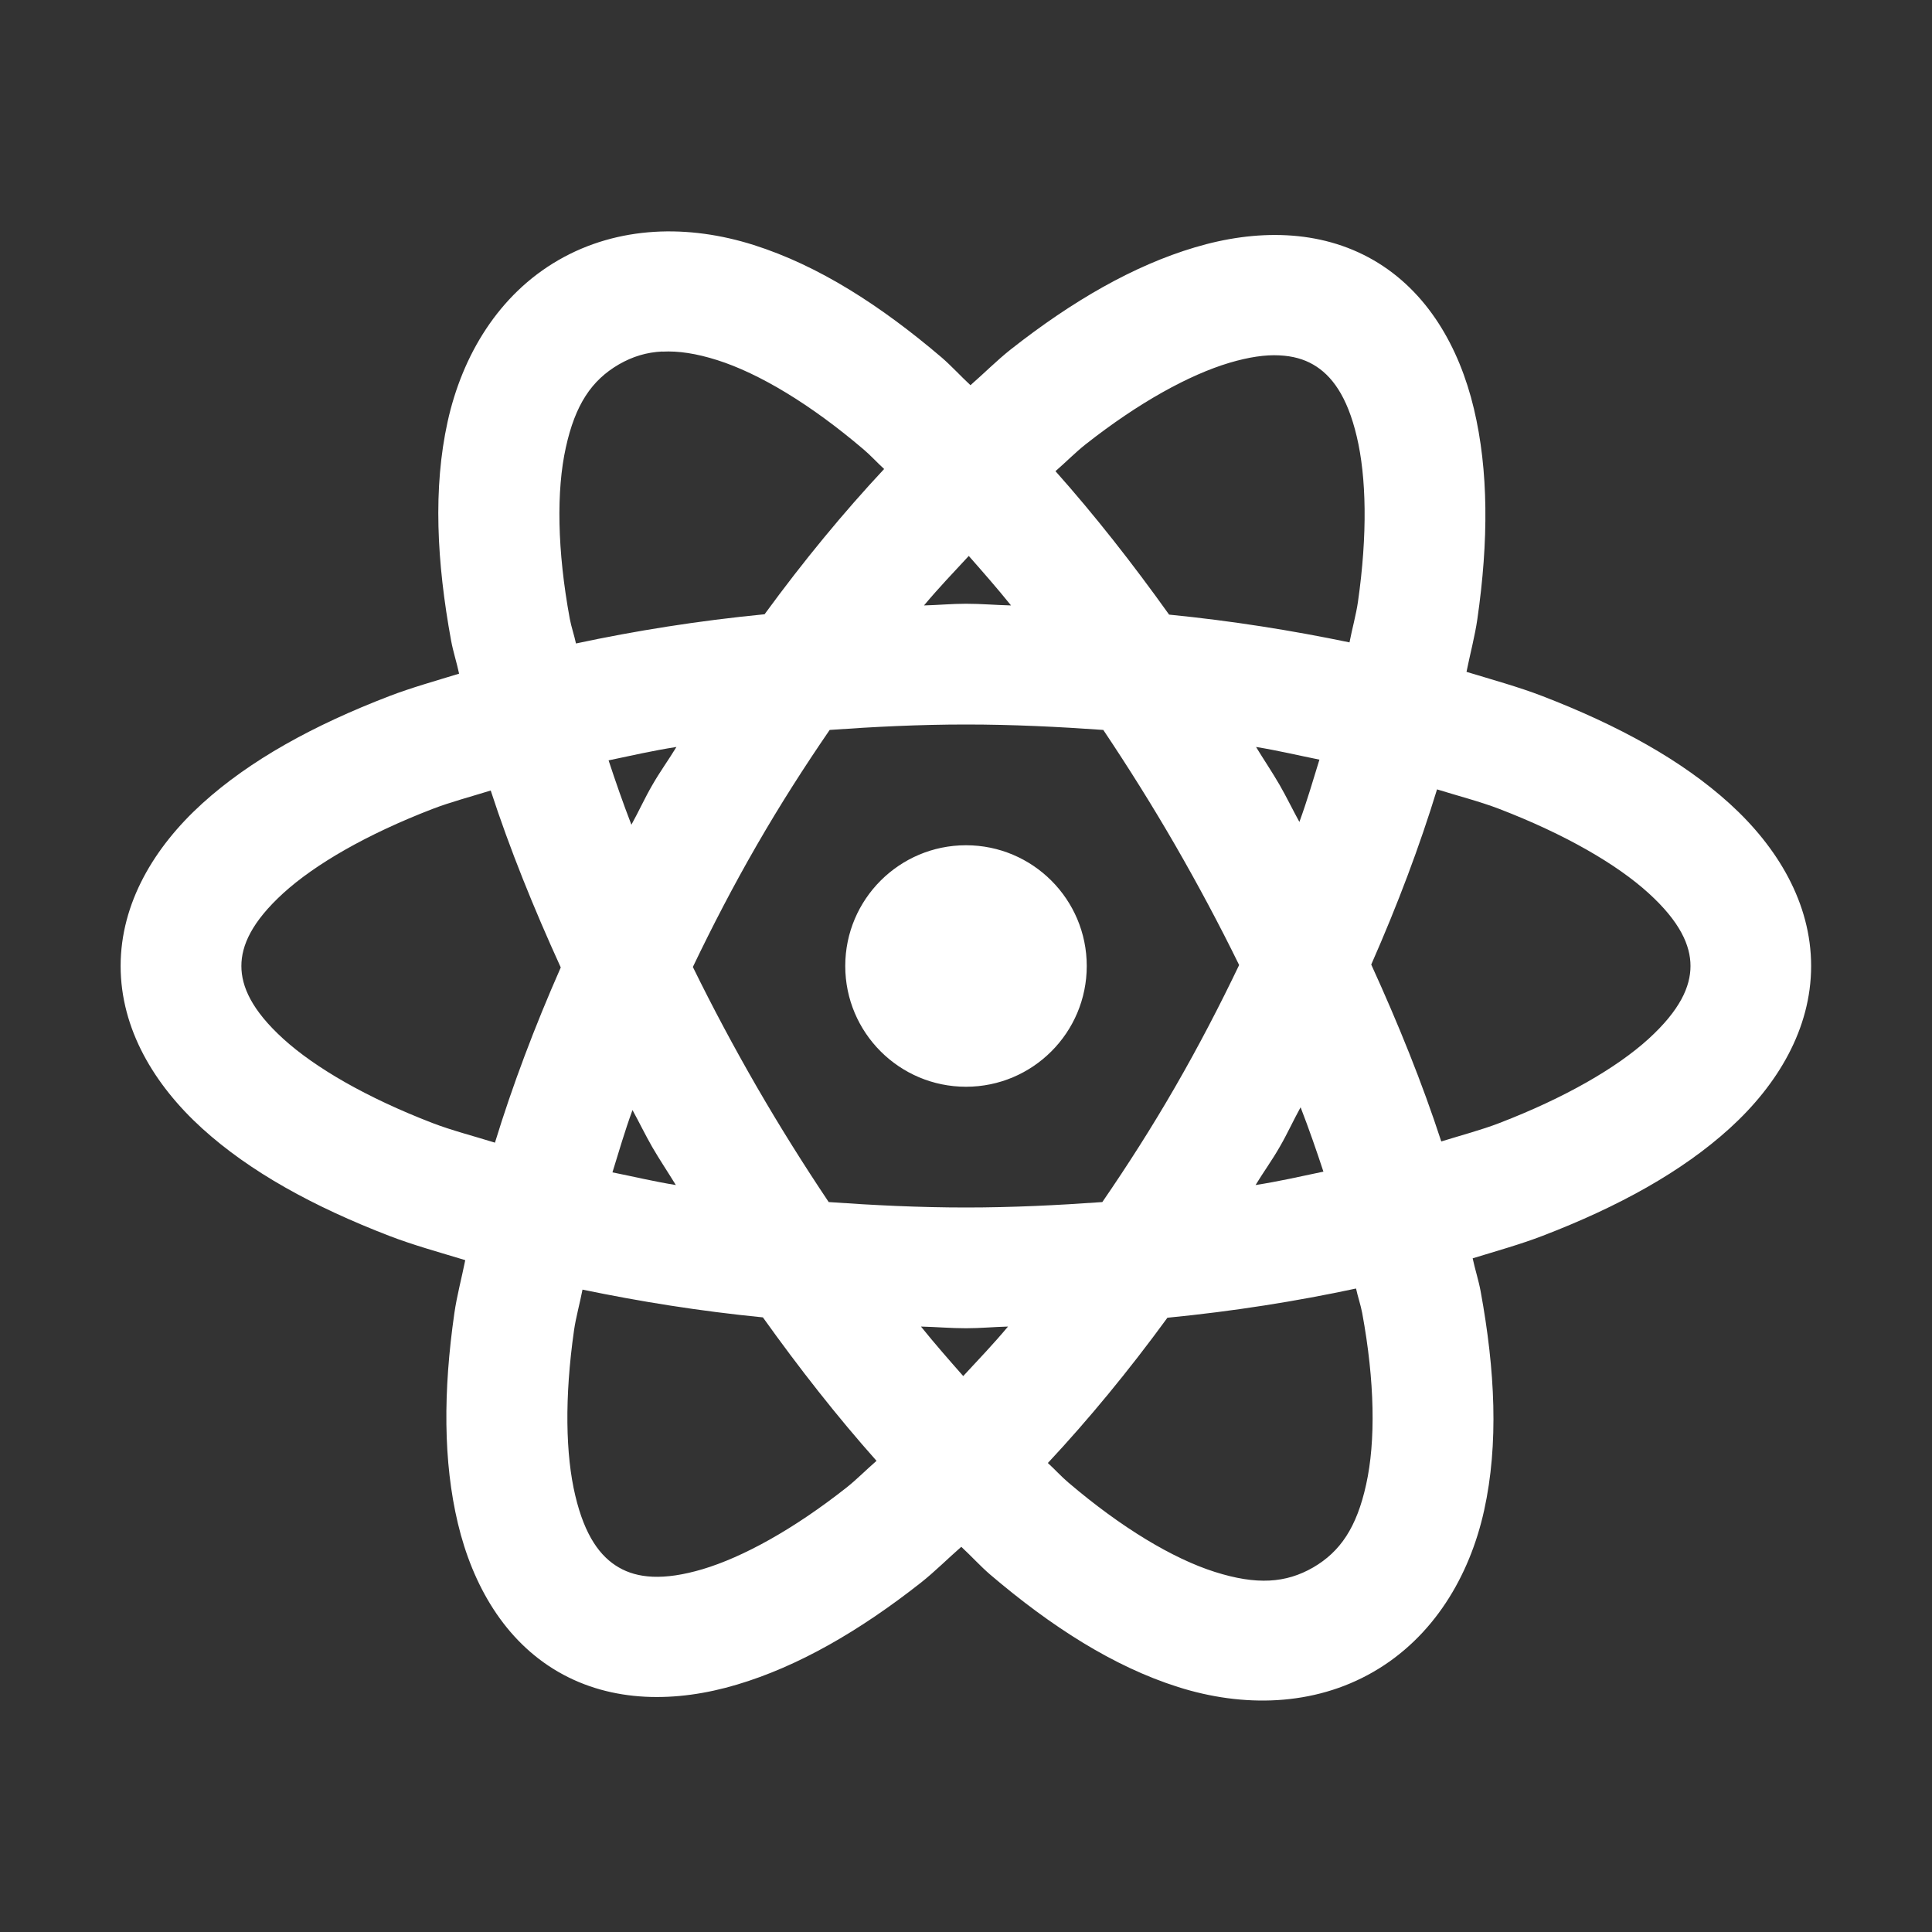 <svg xmlns="http://www.w3.org/2000/svg" xmlns:xlink="http://www.w3.org/1999/xlink" viewBox="0,0,256,256" width="64px" height="64px" fill-rule="nonzero"><rect x="0" y="0" width="256" height="256" fill="#333333" stroke="none"/><g fill="#ffffff" fill-rule="nonzero" stroke="none" stroke-width="1" stroke-linecap="butt" stroke-linejoin="miter" stroke-miterlimit="10" stroke-dasharray="" stroke-dashoffset="0" font-family="none" font-weight="none" font-size="none" text-anchor="none" style="mix-blend-mode: normal"><g transform="scale(16,16)"><path d="M5.418,1.92c-0.275,0.017 -0.545,0.091 -0.793,0.234c-0.496,0.286 -0.797,0.789 -0.918,1.338c-0.121,0.549 -0.091,1.16 0.029,1.814c0.016,0.088 0.047,0.183 0.066,0.273c-0.195,0.06 -0.399,0.117 -0.578,0.186c-0.628,0.241 -1.155,0.531 -1.551,0.891c-0.396,0.36 -0.674,0.823 -0.674,1.344c0,0.521 0.278,0.984 0.674,1.344c0.396,0.36 0.923,0.649 1.551,0.891c0.194,0.075 0.415,0.136 0.629,0.201c-0.029,0.145 -0.07,0.298 -0.09,0.438c-0.093,0.646 -0.093,1.23 0.029,1.742c0.122,0.512 0.387,0.973 0.832,1.23c0.445,0.257 0.976,0.256 1.48,0.105c0.504,-0.15 1.012,-0.442 1.525,-0.846c0.11,-0.087 0.221,-0.198 0.332,-0.295c0.08,0.074 0.158,0.16 0.238,0.229c0.507,0.432 1.021,0.762 1.557,0.932c0.536,0.17 1.121,0.161 1.617,-0.125c0.496,-0.286 0.797,-0.789 0.918,-1.338c0.121,-0.549 0.091,-1.16 -0.029,-1.814c-0.016,-0.088 -0.047,-0.183 -0.066,-0.273c0.195,-0.06 0.399,-0.117 0.578,-0.186c0.628,-0.241 1.155,-0.531 1.551,-0.891c0.396,-0.36 0.674,-0.823 0.674,-1.344c0,-0.521 -0.278,-0.984 -0.674,-1.344c-0.396,-0.36 -0.923,-0.649 -1.551,-0.891c-0.194,-0.075 -0.415,-0.136 -0.629,-0.201c0.029,-0.145 0.07,-0.298 0.09,-0.438c0.093,-0.646 0.093,-1.23 -0.029,-1.742c-0.122,-0.512 -0.387,-0.973 -0.832,-1.23c-0.445,-0.257 -0.976,-0.256 -1.48,-0.105c-0.504,0.15 -1.012,0.442 -1.525,0.846c-0.11,0.087 -0.221,0.198 -0.332,0.295c-0.08,-0.074 -0.158,-0.16 -0.238,-0.229c-0.507,-0.432 -1.021,-0.762 -1.557,-0.932c-0.268,-0.085 -0.549,-0.126 -0.824,-0.109zM5.486,2.912c0.132,-0.007 0.279,0.015 0.453,0.07c0.347,0.11 0.773,0.365 1.213,0.74c0.056,0.047 0.114,0.111 0.17,0.162c-0.337,0.361 -0.668,0.762 -0.99,1.203c-0.552,0.054 -1.071,0.137 -1.562,0.242c-0.014,-0.066 -0.039,-0.139 -0.051,-0.203c-0.105,-0.568 -0.112,-1.064 -0.033,-1.42c0.078,-0.356 0.214,-0.557 0.439,-0.688c0.113,-0.065 0.229,-0.101 0.361,-0.107zM10.594,2.943c0.113,0.005 0.205,0.032 0.281,0.076c0.153,0.088 0.282,0.261 0.361,0.596c0.08,0.335 0.09,0.81 0.01,1.369c-0.015,0.105 -0.049,0.226 -0.07,0.336c-0.472,-0.098 -0.968,-0.178 -1.494,-0.23c-0.303,-0.424 -0.616,-0.823 -0.941,-1.188c0.082,-0.071 0.167,-0.157 0.248,-0.221c0.444,-0.35 0.861,-0.577 1.191,-0.676c0.165,-0.049 0.301,-0.068 0.414,-0.062zM8.023,4.604c0.117,0.133 0.234,0.266 0.35,0.41c-0.126,-0.003 -0.245,-0.014 -0.373,-0.014c-0.119,0 -0.23,0.011 -0.348,0.014c0.124,-0.148 0.247,-0.276 0.371,-0.41zM8,6c0.39,0 0.767,0.019 1.137,0.045c0.207,0.309 0.407,0.628 0.596,0.955c0.188,0.326 0.366,0.659 0.529,0.992c-0.16,0.334 -0.334,0.67 -0.529,1.008c-0.193,0.335 -0.396,0.652 -0.604,0.955c-0.367,0.026 -0.742,0.045 -1.129,0.045c-0.39,0 -0.767,-0.019 -1.137,-0.045c-0.207,-0.309 -0.407,-0.628 -0.596,-0.955c-0.188,-0.326 -0.366,-0.659 -0.529,-0.992c0.16,-0.334 0.334,-0.67 0.529,-1.008c0.193,-0.335 0.396,-0.652 0.604,-0.955c0.367,-0.026 0.742,-0.045 1.129,-0.045zM5.602,6.186c-0.065,0.107 -0.136,0.204 -0.199,0.314c-0.064,0.11 -0.113,0.22 -0.174,0.33c-0.07,-0.181 -0.131,-0.357 -0.189,-0.533c0.186,-0.039 0.364,-0.08 0.562,-0.111zM10.402,6.186c0.185,0.03 0.35,0.07 0.525,0.105c-0.053,0.171 -0.101,0.338 -0.166,0.516c-0.056,-0.102 -0.106,-0.206 -0.164,-0.307c-0.062,-0.107 -0.131,-0.209 -0.195,-0.314zM11.9,6.537c0.174,0.054 0.36,0.102 0.516,0.162c0.548,0.211 0.974,0.459 1.236,0.697c0.262,0.238 0.348,0.434 0.348,0.604c0,0.17 -0.086,0.365 -0.348,0.604c-0.262,0.238 -0.688,0.486 -1.236,0.697c-0.145,0.056 -0.319,0.102 -0.48,0.152c-0.157,-0.482 -0.355,-0.972 -0.58,-1.465c0.219,-0.497 0.401,-0.981 0.545,-1.451zM4.064,6.547c0.157,0.482 0.355,0.972 0.58,1.465c-0.219,0.497 -0.401,0.981 -0.545,1.451c-0.174,-0.054 -0.36,-0.102 -0.516,-0.162c-0.548,-0.211 -0.974,-0.459 -1.236,-0.697c-0.262,-0.238 -0.348,-0.434 -0.348,-0.604c0,-0.17 0.086,-0.365 0.348,-0.604c0.262,-0.238 0.688,-0.486 1.236,-0.697c0.145,-0.056 0.319,-0.102 0.48,-0.152zM8,7c-0.552,0 -1,0.448 -1,1c0,0.552 0.448,1 1,1c0.552,0 1,-0.448 1,-1c0,-0.552 -0.448,-1 -1,-1zM10.771,9.17c0.07,0.181 0.131,0.357 0.189,0.533c-0.186,0.039 -0.364,0.08 -0.562,0.111c0.065,-0.107 0.136,-0.204 0.199,-0.314c0.064,-0.11 0.113,-0.22 0.174,-0.33zM5.238,9.193c0.056,0.102 0.106,0.206 0.164,0.307c0.062,0.107 0.131,0.209 0.195,0.314c-0.185,-0.03 -0.35,-0.07 -0.525,-0.105c0.053,-0.171 0.101,-0.338 0.166,-0.516zM11.23,10.67c0.014,0.066 0.039,0.139 0.051,0.203c0.105,0.568 0.112,1.064 0.033,1.42c-0.078,0.356 -0.214,0.557 -0.439,0.688c-0.226,0.13 -0.467,0.147 -0.814,0.037c-0.347,-0.11 -0.773,-0.365 -1.213,-0.74c-0.056,-0.047 -0.114,-0.111 -0.17,-0.162c0.337,-0.361 0.668,-0.762 0.99,-1.203c0.552,-0.054 1.071,-0.137 1.562,-0.242zM4.824,10.68c0.472,0.098 0.968,0.178 1.494,0.23c0.303,0.424 0.616,0.823 0.941,1.188c-0.082,0.071 -0.167,0.157 -0.248,0.221c-0.444,0.35 -0.861,0.577 -1.191,0.676c-0.33,0.098 -0.543,0.074 -0.695,-0.014c-0.153,-0.088 -0.282,-0.261 -0.361,-0.596c-0.08,-0.335 -0.09,-0.81 -0.01,-1.369c0.015,-0.105 0.049,-0.226 0.07,-0.336zM7.627,10.986c0.126,0.003 0.245,0.014 0.373,0.014c0.119,0 0.23,-0.011 0.348,-0.014c-0.124,0.148 -0.247,0.276 -0.371,0.41c-0.117,-0.133 -0.234,-0.266 -0.35,-0.41z"></path></g></g></svg>
